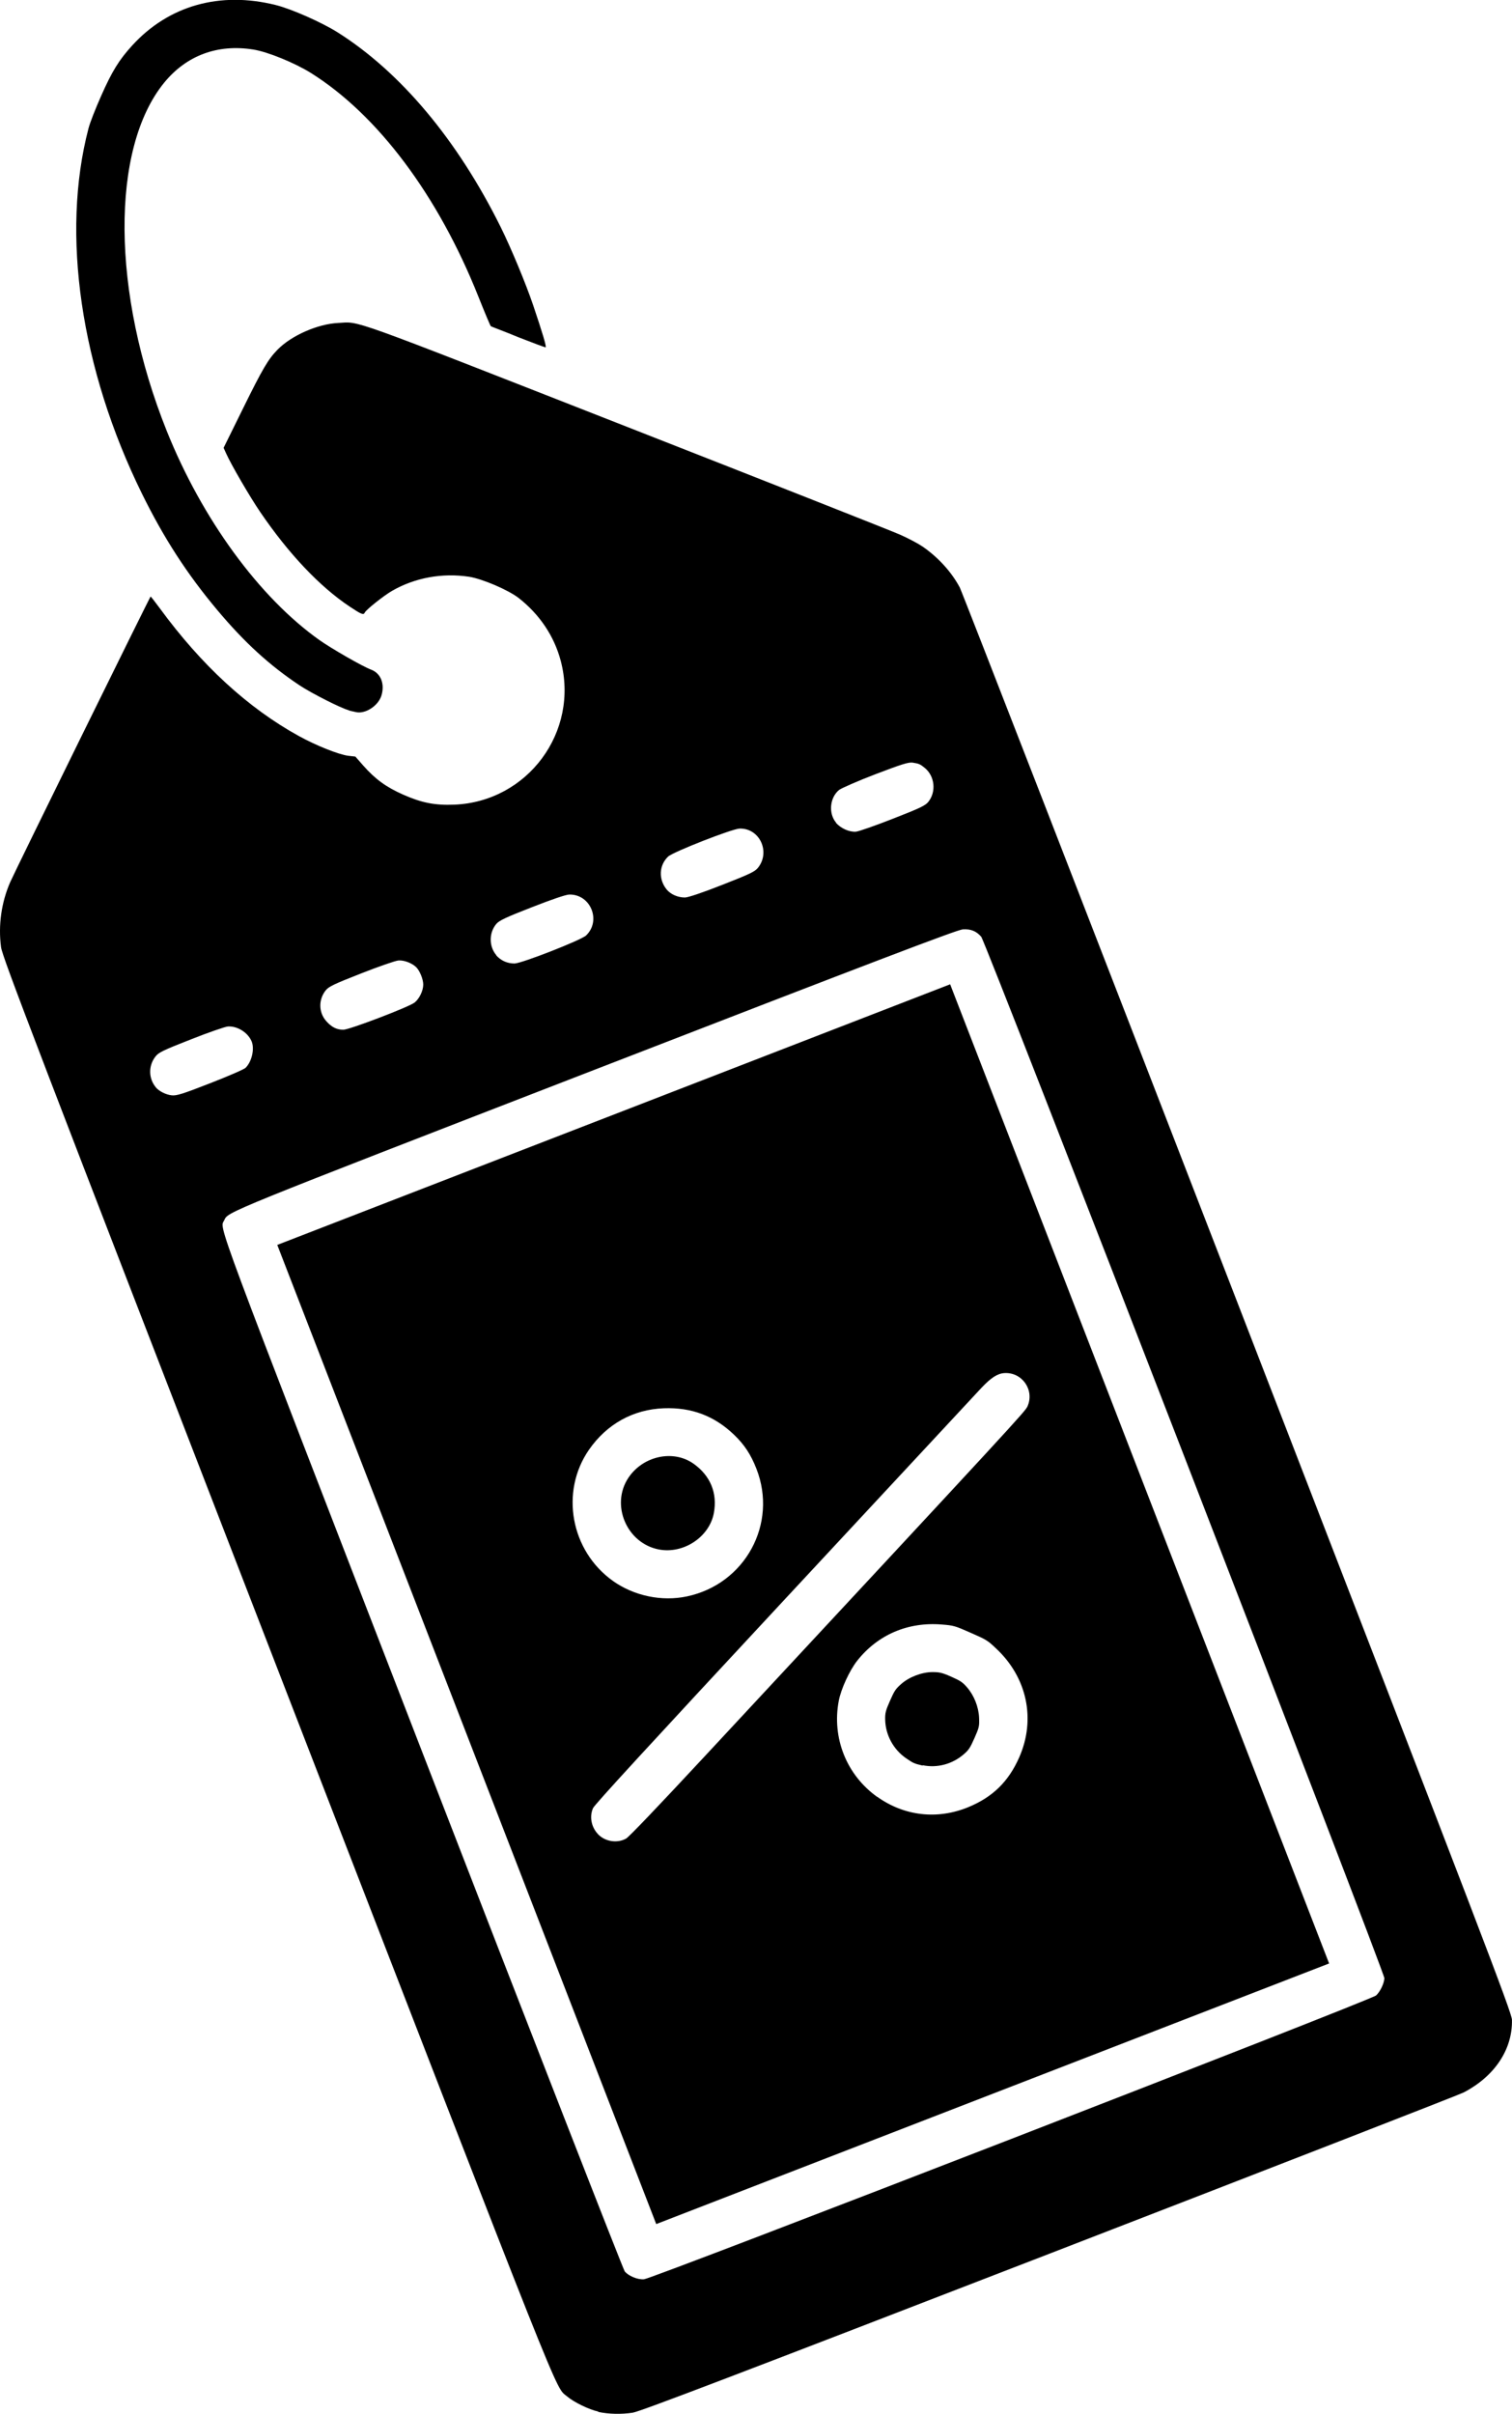 <?xml version="1.0" encoding="UTF-8" standalone="no"?>
<!-- Created with Inkscape (http://www.inkscape.org/) -->

<svg
   version="1.1"
   id="svg1"
   width="29.158"
   height="46.533"
   viewBox="0 0 29.158 46.533"
   sodipodi:docname="rabat_icon.jpg"
   xmlns:inkscape="http://www.inkscape.org/namespaces/inkscape"
   xmlns:sodipodi="http://sodipodi.sourceforge.net/DTD/sodipodi-0.dtd"
   xmlns="http://www.w3.org/2000/svg"
   xmlns:svg="http://www.w3.org/2000/svg">
  <defs
     id="defs1" />
  <sodipodi:namedview
     id="namedview1"
     pagecolor="#ffffff"
     bordercolor="#000000"
     borderopacity="0.25"
     inkscape:showpageshadow="2"
     inkscape:pageopacity="0.0"
     inkscape:pagecheckerboard="0"
     inkscape:deskcolor="#d1d1d1" />
  <g
     inkscape:groupmode="layer"
     inkscape:label="Image"
     id="g1"
     transform="translate(-131.277,2821.131)">
    <path
       style="fill:#000000;stroke-width:0.024"
       d="m 142.813,-2774.635 c 0.204,0.043 0.443,0.049 0.666,0.015 0.14,-0.021 2.038,-0.745 8.031,-3.063 4.317,-1.669 7.912,-3.068 7.99,-3.109 0.6,-0.311 0.947,-0.832 0.934,-1.402 -0.003,-0.137 -0.552,-1.569 -5.287,-13.809 -2.906,-7.511 -5.319,-13.722 -5.362,-13.804 -0.16,-0.299 -0.414,-0.578 -0.714,-0.786 -0.083,-0.057 -0.278,-0.161 -0.442,-0.233 -0.162,-0.072 -2.524,-1.004 -5.249,-2.072 -5.515,-2.162 -5.147,-2.029 -5.584,-2.007 -0.395,0.02 -0.899,0.242 -1.166,0.514 -0.18,0.183 -0.288,0.366 -0.668,1.137 l -0.373,0.756 0.049,0.109 c 0.098,0.218 0.456,0.834 0.658,1.13 0.548,0.805 1.148,1.438 1.725,1.822 0.229,0.152 0.267,0.167 0.291,0.114 0.024,-0.054 0.375,-0.333 0.531,-0.421 0.442,-0.252 0.963,-0.346 1.478,-0.269 0.253,0.039 0.754,0.253 0.954,0.407 0.406,0.316 0.689,0.737 0.815,1.213 0.362,1.368 -0.637,2.718 -2.053,2.774 -0.372,0.015 -0.626,-0.035 -0.98,-0.191 -0.334,-0.147 -0.542,-0.299 -0.778,-0.566 l -0.149,-0.17 -0.133,-0.015 c -0.183,-0.021 -0.629,-0.199 -0.964,-0.385 -0.977,-0.54 -1.87,-1.36 -2.676,-2.461 -0.092,-0.125 -0.171,-0.226 -0.176,-0.224 -0.016,0.01 -2.616,5.295 -2.708,5.507 -0.17,0.391 -0.232,0.83 -0.176,1.252 0.025,0.189 0.64,1.793 5.338,13.929 5.631,14.544 5.333,13.797 5.579,14.01 0.129,0.11 0.421,0.253 0.6,0.291 z m 0.512,-2.708 c -0.029,-0.035 -1.792,-4.553 -3.916,-10.04 -4.103,-10.601 -3.893,-10.036 -3.807,-10.226 0.074,-0.164 -0.023,-0.125 7.155,-2.905 5.458,-2.114 6.985,-2.696 7.088,-2.701 0.156,-0.01 0.26,0.035 0.354,0.142 0.087,0.099 7.782,19.971 7.775,20.078 -0.006,0.102 -0.079,0.255 -0.159,0.331 -0.093,0.089 -13.965,5.465 -14.119,5.472 -0.127,0.01 -0.294,-0.063 -0.371,-0.15 z m 7.095,-3.425 6.488,-2.512 -3.654,-9.438 -3.654,-9.438 -6.488,2.512 -6.488,2.512 3.654,9.438 3.654,9.438 z m -7.611,-5.005 c -0.13,-0.137 -0.168,-0.337 -0.096,-0.501 0.03,-0.068 1.047,-1.175 3.676,-4.002 1.999,-2.149 3.715,-3.994 3.814,-4.1 0.184,-0.195 0.31,-0.277 0.443,-0.285 0.342,-0.021 0.584,0.327 0.446,0.64 -0.045,0.101 -0.16,0.227 -6.205,6.726 -0.917,0.986 -1.483,1.579 -1.537,1.608 -0.172,0.095 -0.405,0.058 -0.541,-0.085 z m 5.384,-0.718 c -0.59,-0.421 -0.877,-1.137 -0.741,-1.852 0.043,-0.228 0.207,-0.584 0.354,-0.771 0.397,-0.504 0.981,-0.754 1.634,-0.7 0.226,0.018 0.253,0.025 0.553,0.158 0.299,0.132 0.325,0.143 0.49,0.301 0.601,0.558 0.773,1.367 0.449,2.102 -0.206,0.467 -0.511,0.765 -0.98,0.959 -0.596,0.246 -1.236,0.174 -1.758,-0.199 z m 0.879,-0.61 c 0.279,0.057 0.57,-0.021 0.791,-0.212 0.095,-0.082 0.122,-0.122 0.206,-0.312 0.089,-0.201 0.096,-0.23 0.089,-0.392 -0.009,-0.21 -0.097,-0.431 -0.234,-0.588 -0.085,-0.098 -0.127,-0.125 -0.305,-0.204 -0.178,-0.079 -0.228,-0.087 -0.357,-0.088 -0.21,0 -0.454,0.096 -0.604,0.228 -0.109,0.096 -0.133,0.131 -0.218,0.325 -0.084,0.19 -0.096,0.236 -0.093,0.366 0.007,0.295 0.16,0.576 0.405,0.743 0.14,0.095 0.149,0.1 0.316,0.14 z m -5.976,-3.554 c -0.814,-0.58 -1.022,-1.718 -0.461,-2.528 0.345,-0.497 0.853,-0.778 1.445,-0.8 0.534,-0.019 0.972,0.146 1.352,0.51 0.199,0.19 0.325,0.382 0.432,0.656 0.416,1.061 -0.218,2.224 -1.34,2.461 -0.488,0.103 -1.021,-0.01 -1.429,-0.299 z m 0.891,-0.605 c 0.473,0.088 0.97,-0.242 1.056,-0.702 0.072,-0.387 -0.067,-0.723 -0.394,-0.954 -0.39,-0.274 -0.971,-0.149 -1.253,0.272 -0.35,0.523 -0.032,1.268 0.591,1.384 z m -9.706,-8.911 c -0.141,-0.172 -0.144,-0.413 -0.008,-0.59 0.062,-0.081 0.135,-0.117 0.685,-0.333 0.339,-0.134 0.66,-0.245 0.715,-0.249 0.178,-0.01 0.375,0.109 0.452,0.277 0.066,0.141 0.013,0.393 -0.11,0.518 -0.026,0.03 -0.335,0.162 -0.683,0.298 -0.532,0.208 -0.651,0.245 -0.744,0.234 -0.114,-0.012 -0.245,-0.079 -0.308,-0.155 z m 3.285,-1.278 c -0.146,-0.166 -0.149,-0.414 -0.008,-0.59 0.06,-0.074 0.152,-0.118 0.686,-0.328 0.339,-0.133 0.662,-0.245 0.716,-0.248 0.109,-0.01 0.265,0.052 0.344,0.13 0.069,0.069 0.136,0.235 0.135,0.336 -0.001,0.118 -0.075,0.271 -0.166,0.344 -0.106,0.086 -1.262,0.526 -1.375,0.525 -0.13,0 -0.23,-0.052 -0.332,-0.169 z m 3.282,-1.268 c -0.144,-0.17 -0.144,-0.432 -1.2e-4,-0.603 0.054,-0.064 0.182,-0.126 0.684,-0.321 0.387,-0.152 0.656,-0.243 0.722,-0.245 0.412,-0.01 0.624,0.504 0.325,0.789 -0.093,0.089 -1.237,0.537 -1.379,0.54 -0.138,0 -0.259,-0.052 -0.353,-0.156 z m 3.284,-1.268 c -0.159,-0.197 -0.147,-0.465 0.029,-0.633 0.093,-0.089 1.237,-0.537 1.379,-0.54 0.386,-0.01 0.6,0.449 0.354,0.756 -0.06,0.074 -0.152,0.119 -0.686,0.328 -0.386,0.152 -0.657,0.243 -0.722,0.245 -0.135,0 -0.275,-0.059 -0.354,-0.156 z m 3.268,-1.287 c -0.151,-0.179 -0.122,-0.486 0.061,-0.633 0.047,-0.033 0.36,-0.172 0.701,-0.302 0.503,-0.192 0.637,-0.234 0.716,-0.222 0.121,0.019 0.144,0.029 0.234,0.103 0.192,0.158 0.223,0.459 0.067,0.653 -0.058,0.072 -0.154,0.119 -0.685,0.326 -0.339,0.133 -0.659,0.245 -0.711,0.249 -0.128,0.01 -0.29,-0.064 -0.385,-0.17 z m -9.403,-2.167 c 0.03,0.013 0.093,0.023 0.136,0.034 0.184,0.048 0.443,-0.119 0.502,-0.325 0.063,-0.22 -0.015,-0.416 -0.192,-0.488 -0.177,-0.064 -0.787,-0.419 -1.002,-0.571 -1.162,-0.822 -2.268,-2.336 -2.95,-4.038 -1.065,-2.658 -1.085,-5.439 -0.048,-6.71 0.429,-0.525 1.029,-0.749 1.719,-0.639 0.278,0.044 0.796,0.256 1.111,0.452 1.288,0.807 2.452,2.36 3.228,4.308 0.124,0.312 0.233,0.57 0.241,0.573 0.01,0.01 0.248,0.095 0.529,0.212 0.283,0.111 0.52,0.2 0.528,0.195 0.019,-0.013 -0.059,-0.273 -0.24,-0.81 -0.141,-0.417 -0.428,-1.107 -0.628,-1.51 -0.832,-1.676 -1.927,-2.983 -3.143,-3.751 -0.309,-0.194 -0.889,-0.451 -1.194,-0.527 -1.078,-0.269 -2.063,0.01 -2.766,0.778 -0.254,0.278 -0.39,0.498 -0.598,0.968 -0.115,0.259 -0.218,0.522 -0.246,0.631 -0.534,2.034 -0.153,4.639 1.031,7.044 0.422,0.857 0.868,1.546 1.45,2.24 0.524,0.625 1.006,1.066 1.589,1.454 0.228,0.152 0.808,0.445 0.944,0.478 z"
       id="path1" />
  </g>
</svg>
